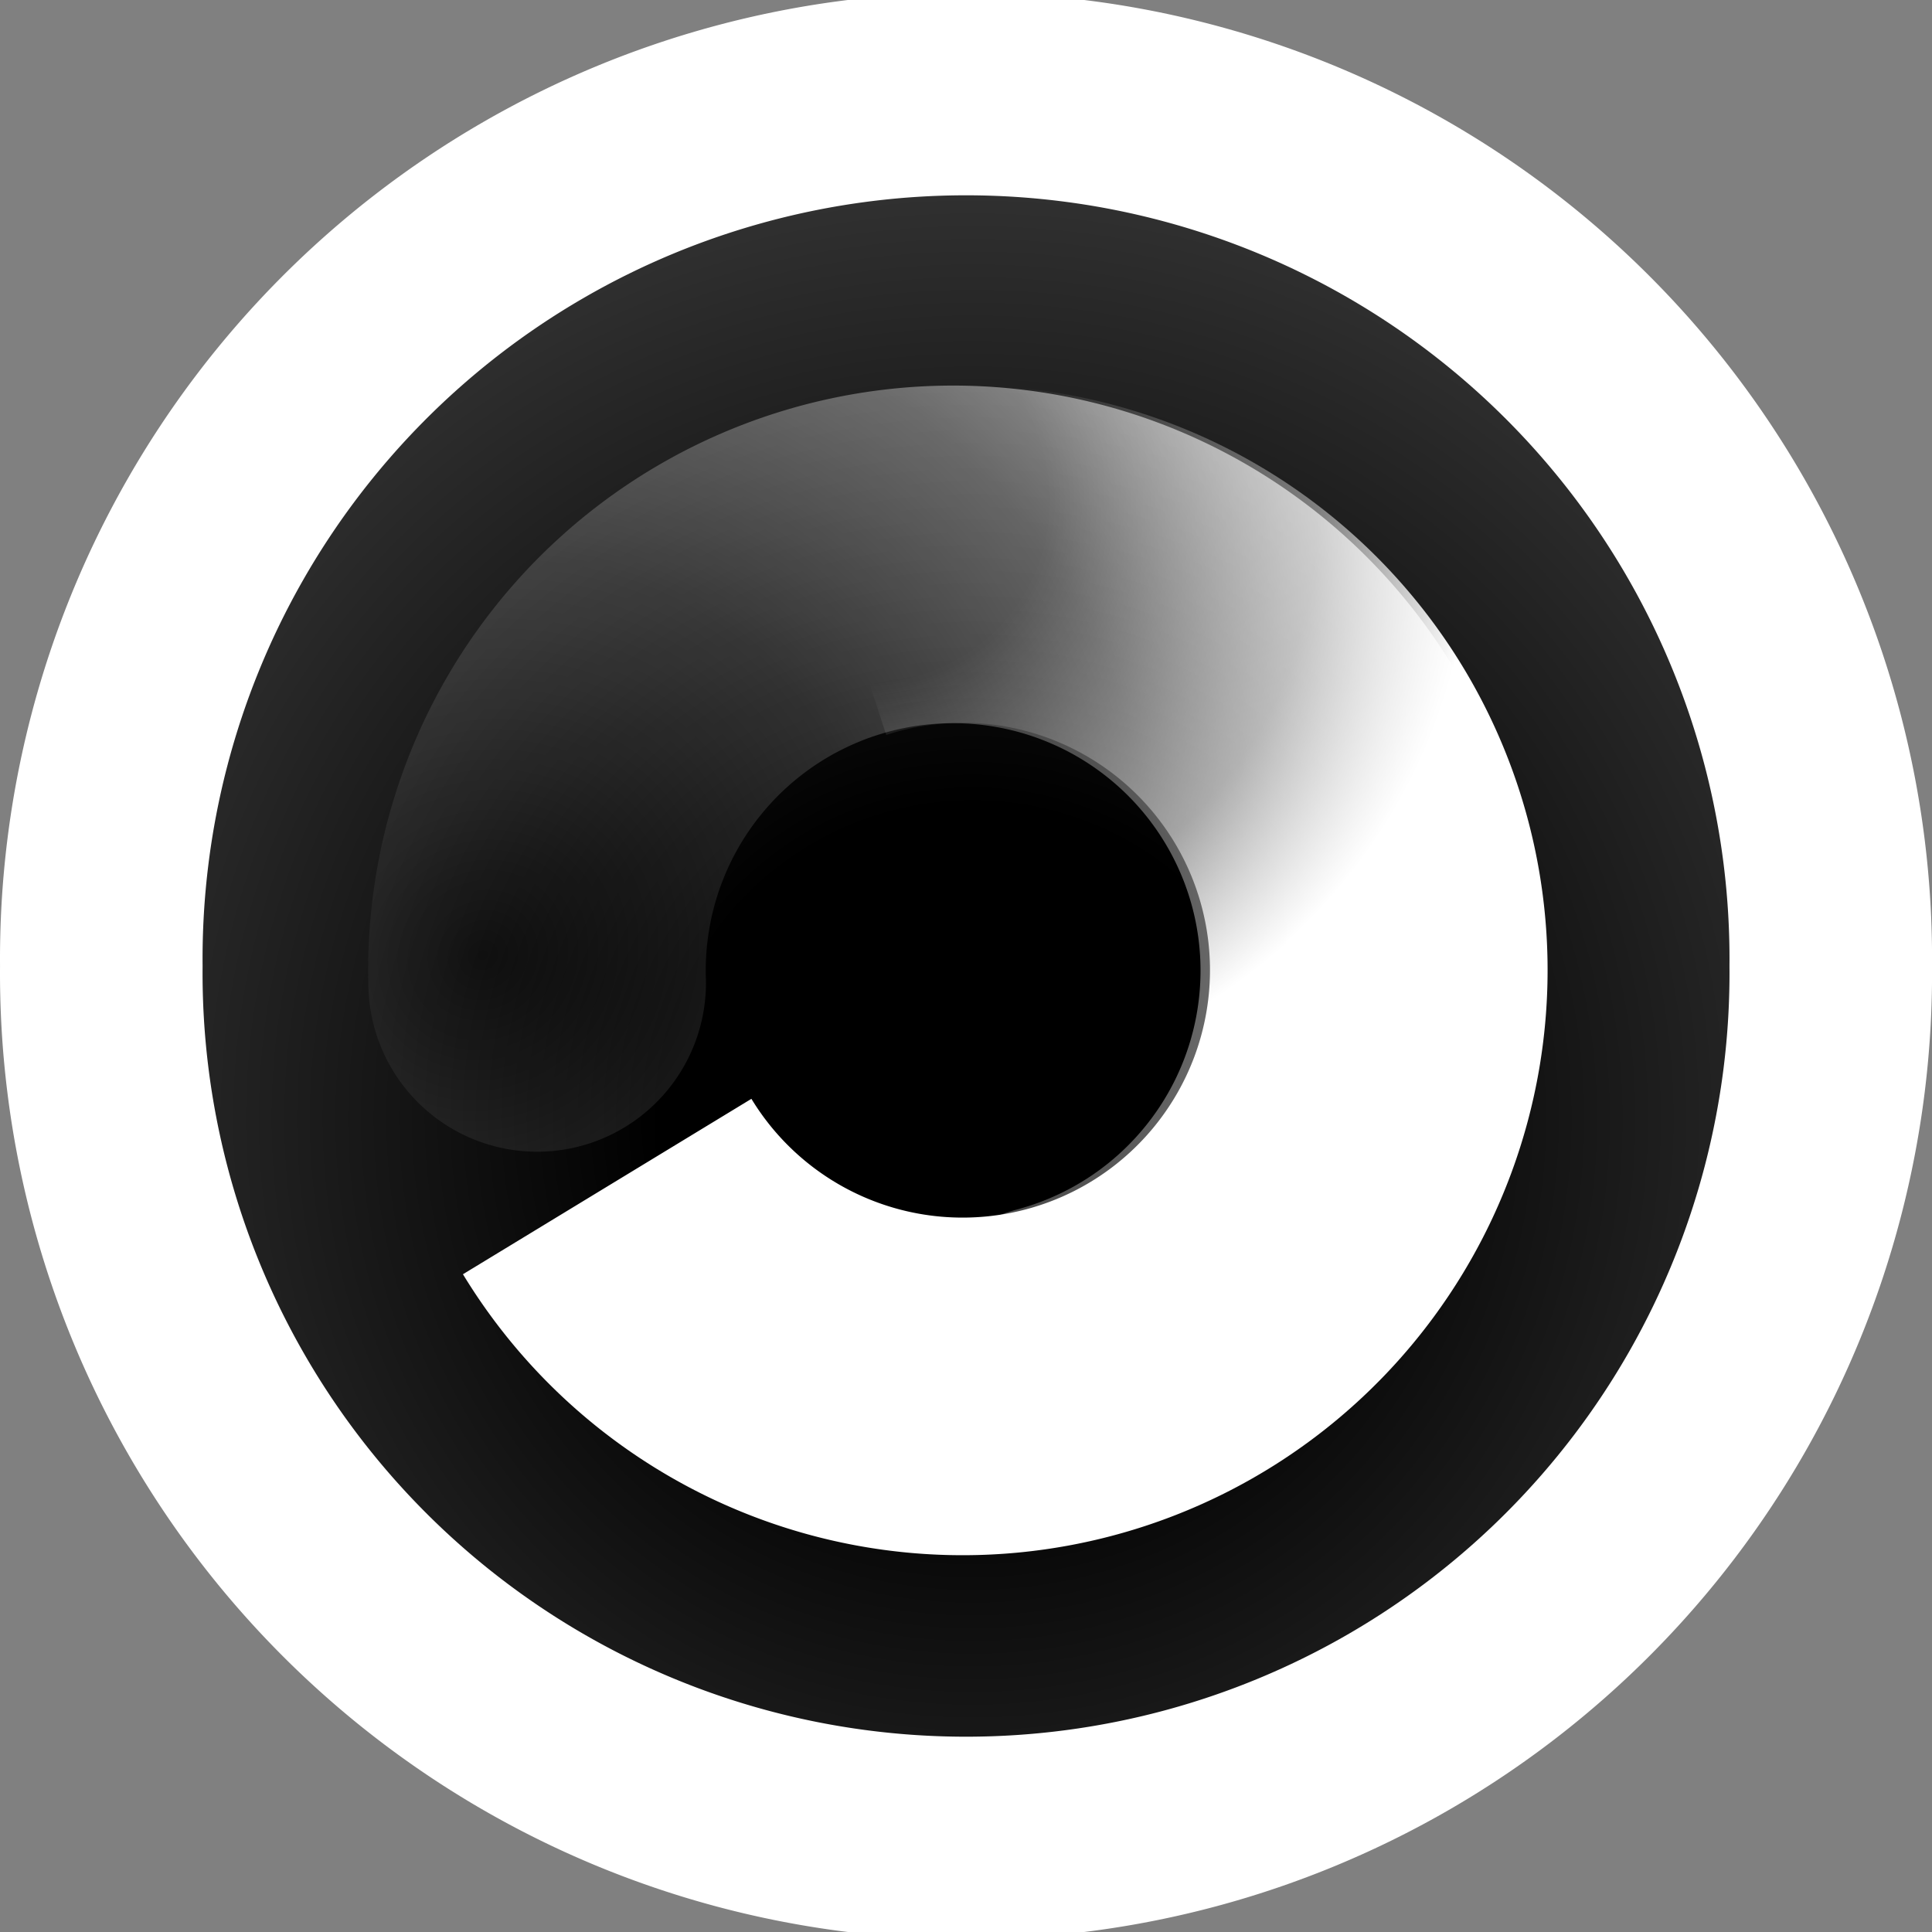 <?xml version="1.0" encoding="UTF-8" standalone="no"?>
<!-- Licensed under the Creative Commons Attribution-Share Alike 3.0 United States License (http://creativecommons.org/licenses/by-sa/3.0/) -->
<svg xmlns="http://www.w3.org/2000/svg" version="1.1" viewBox="0 0 32 32">
 <rect x="0" y="0" width="32" height="32" fill="#808080" stroke="none"/>
 <defs>
  <radialGradient id="c" gradientUnits="userSpaceOnUse" cy="22.665" cx="304.94" gradientTransform="matrix(1.544 0 0 1.544 -454.72 -16.47)" r="10.046">
   <stop offset="0"/>
   <stop offset=".333"/>
   <stop stop-color="#313131" offset="1"/>
  </radialGradient>
  <radialGradient id="b" gradientUnits="userSpaceOnUse" cy="188.52" cx="-.068" gradientTransform="matrix(.2 .746 -.701 .188 143.94 -12.616)" r="27.33">
   <stop stop-color="#fff" stop-opacity="0" offset="0"/>
   <stop stop-color="#fff" stop-opacity=".154" offset=".319"/>
   <stop stop-color="#fff" stop-opacity=".337" offset=".543"/>
   <stop stop-color="#fff" offset="1"/>
  </radialGradient>
  <radialGradient id="a" gradientUnits="userSpaceOnUse" cy="189.15" cx=".054" gradientTransform="matrix(-.333 0.189 -.178 -.313 41.83 72.851)" r="27.33">
   <stop stop-color="#bebebe" stop-opacity="0" offset="0"/>
   <stop stop-color="#fff" stop-opacity="0" offset=".319"/>
   <stop stop-color="#fff" stop-opacity=".429" offset=".751"/>
   <stop stop-color="#fff" offset="1"/>
  </radialGradient>
 </defs>
 <path style="color:#000000" d="m30.323 16a14.323 14.323 0 1 1 -28.645 0 14.323 14.323 0 1 1 28.645 0z" display="block" stroke="#fff" stroke-width="3.355" fill="url(#c)"/>
 <g transform="matrix(.5 .866 -.866 .5 21.837 -5.76)" fill="none">
  <path d="m12.617 22.227a6.892 6.894 60 1 1 9.926 -4.287" stroke="url(#b)" stroke-linecap="round" stroke-width="5.592"/>
  <path d="m9.216 14.586a6.894 6.892 43.694 1 1 6.902 8.323" stroke="url(#a)" stroke-width="5.592"/>
 </g>
</svg>
